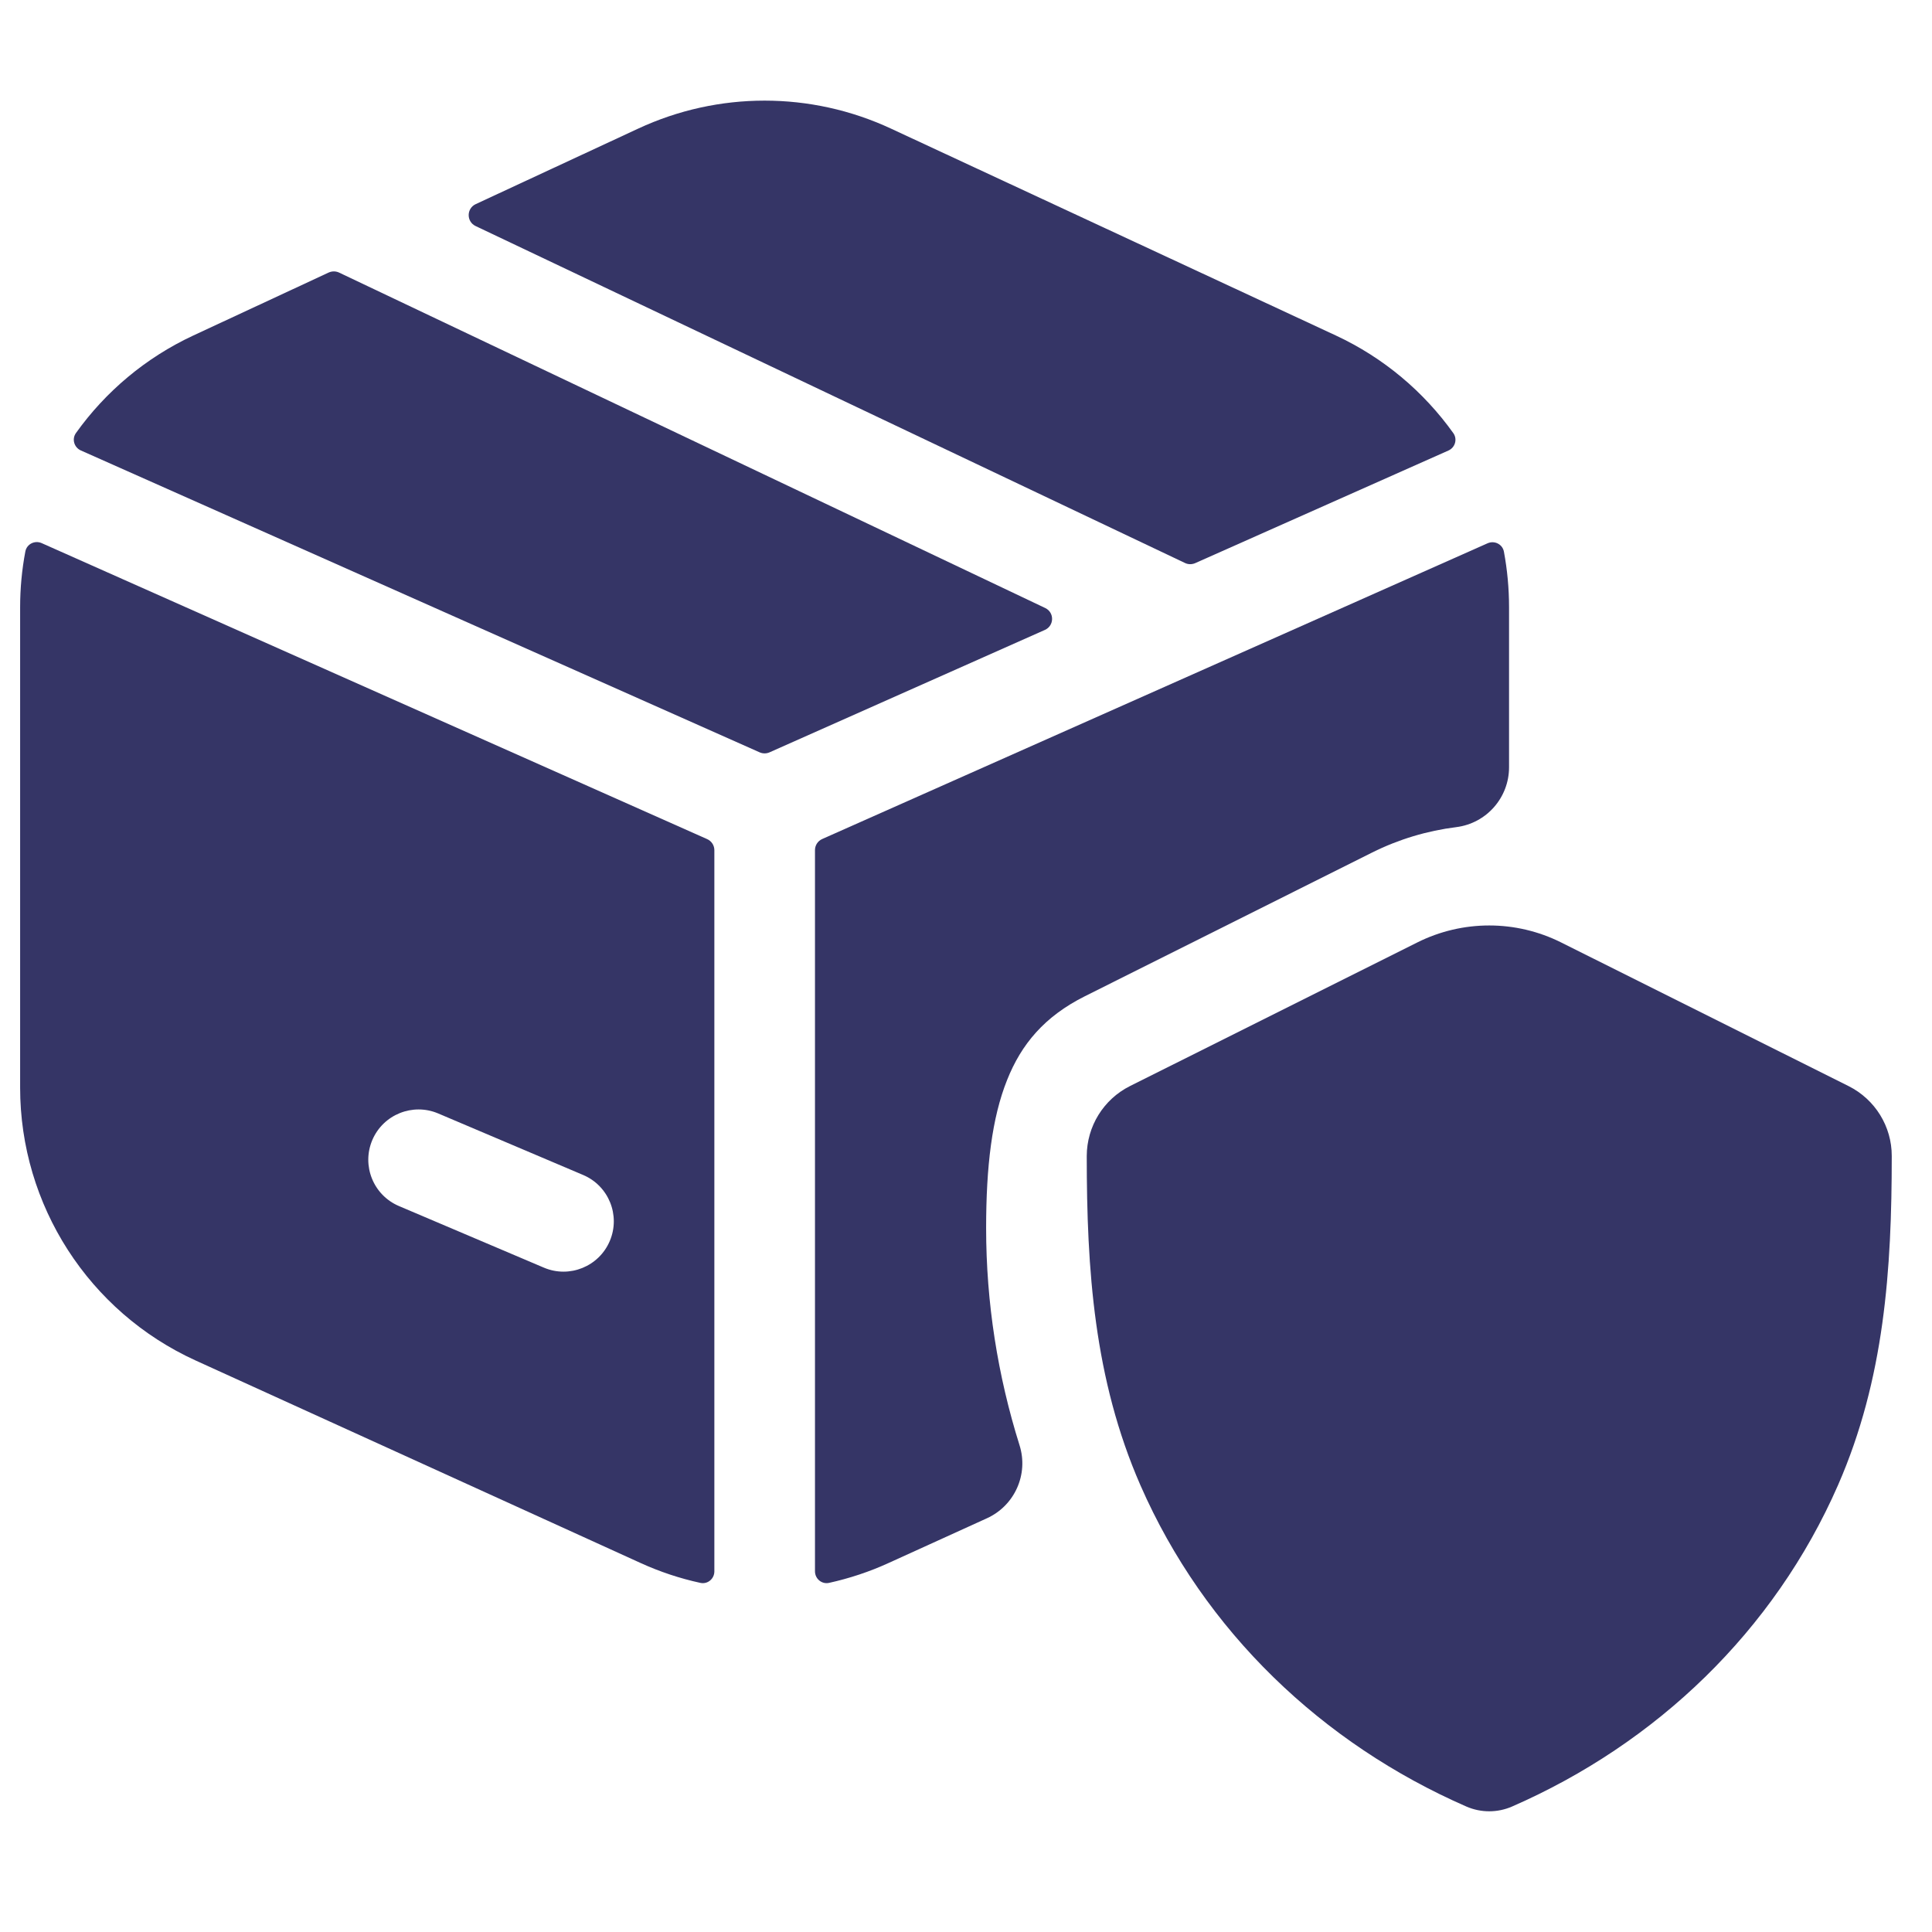 <svg width="24" height="24" viewBox="0 0 24 24" fill="none" xmlns="http://www.w3.org/2000/svg">
<path d="M11.069 1.598C10.073 1.134 8.923 1.134 7.927 1.598L5.909 2.536C5.794 2.59 5.793 2.753 5.908 2.808L14.721 6.994C14.761 7.013 14.806 7.013 14.846 6.996L17.992 5.597C18.076 5.56 18.107 5.456 18.054 5.381C17.687 4.867 17.189 4.444 16.593 4.167L11.069 1.598Z" fill="#353566"/>
<path d="M18.682 6.852C18.664 6.76 18.565 6.711 18.479 6.749L10.213 10.423C10.159 10.447 10.124 10.501 10.124 10.56L10.124 19.519C10.124 19.612 10.208 19.683 10.299 19.663C10.552 19.607 10.801 19.525 11.041 19.415L12.261 18.86C12.605 18.703 12.779 18.314 12.665 17.953C12.394 17.09 12.25 16.183 12.25 15.257C12.25 14.492 12.322 13.886 12.511 13.415C12.687 12.973 12.973 12.628 13.476 12.376L17.046 10.59C17.375 10.426 17.729 10.32 18.09 10.275C18.465 10.228 18.746 9.909 18.746 9.531V7.544C18.746 7.309 18.724 7.077 18.682 6.852Z" fill="#353566"/>
<path fill-rule="evenodd" clip-rule="evenodd" d="M8.7 19.663C8.79 19.683 8.874 19.613 8.874 19.52L8.874 10.561C8.874 10.502 8.839 10.448 8.785 10.424L0.518 6.747C0.432 6.709 0.333 6.758 0.315 6.85C0.272 7.077 0.25 7.309 0.25 7.544V13.511C0.25 14.971 1.103 16.296 2.431 16.901L7.955 19.415C8.196 19.525 8.446 19.608 8.7 19.663ZM4.625 14.162C4.76 13.845 5.127 13.697 5.444 13.832L7.244 14.596C7.562 14.731 7.71 15.098 7.575 15.416C7.44 15.734 7.073 15.882 6.756 15.747L4.956 14.982C4.638 14.847 4.49 14.48 4.625 14.162Z" fill="#353566"/>
<path d="M0.943 5.38C0.89 5.455 0.921 5.559 1.005 5.596L9.437 9.346C9.476 9.363 9.52 9.363 9.559 9.346L12.98 7.825C13.097 7.773 13.1 7.608 12.984 7.553L4.212 3.386C4.171 3.367 4.125 3.367 4.084 3.385L2.403 4.167C1.808 4.444 1.31 4.866 0.943 5.38Z" fill="#353566"/>
<path d="M19.394 11.708C18.831 11.426 18.168 11.426 17.605 11.708L14.036 13.492C13.708 13.657 13.501 13.992 13.5 14.36C13.5 15.773 13.59 17.131 14.167 18.451C14.961 20.264 16.425 21.66 18.217 22.442C18.397 22.52 18.602 22.52 18.782 22.442C20.574 21.66 22.039 20.262 22.833 18.448C23.409 17.13 23.5 15.773 23.5 14.361C23.501 13.993 23.293 13.657 22.964 13.492L19.394 11.708Z" fill="#353566"/>
</svg>
